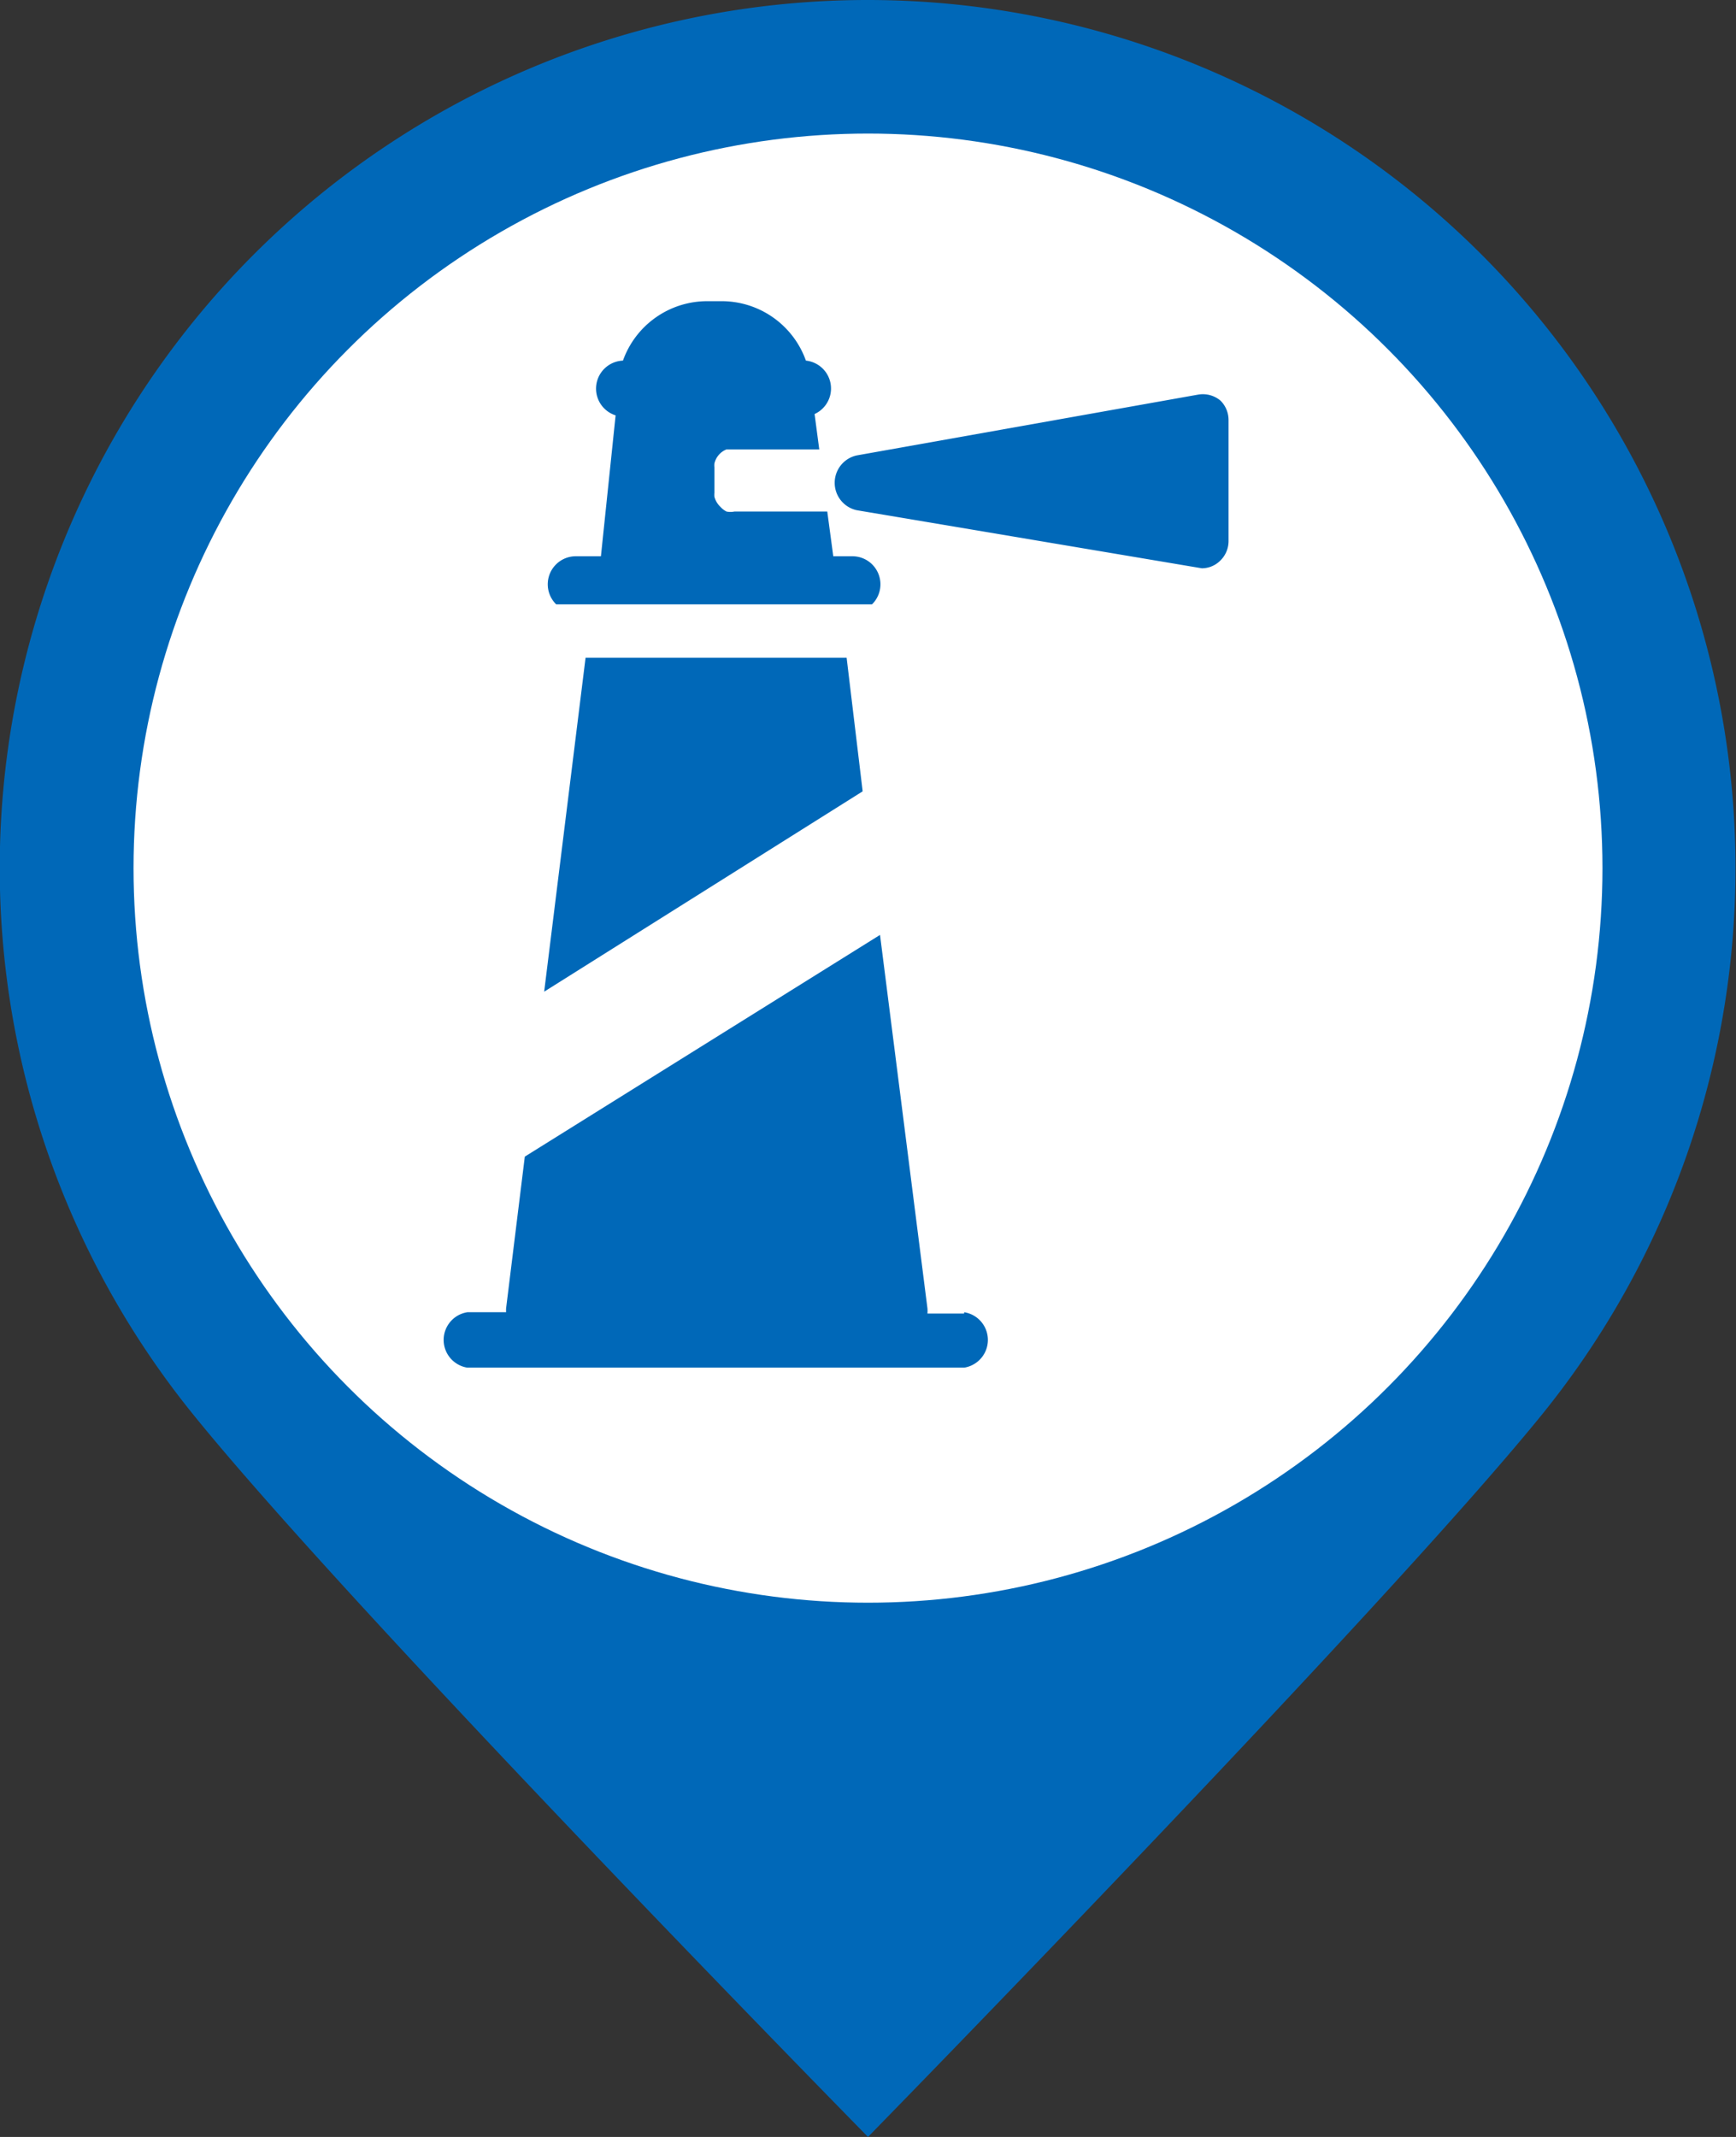 <svg xmlns="http://www.w3.org/2000/svg" width="26" height="32" viewBox="0 0 26 32"><rect x="0" y="0" width="26" height="32" fill="#333333" stroke="none"/><defs><style>.cls-1,.cls-3{fill:#0068b8;}.cls-1{fill-rule:evenodd;}.cls-2{fill:#fff;}</style></defs><title>lighthouse-2</title><g id="bk"><path class="cls-1" d="M13,0a13,13,0,0,1,10.08,21.2C20.7,24.13,13,32,13,32S5.24,24.1,2.86,21.14A13,13,0,0,1,13,0Z" transform="translate(0 0)"/><circle class="cls-2" cx="13" cy="13" r="11"/></g><g id="lighthouse-2"><path class="cls-3" d="M8.15,14.85l.62-5h3.91l.24,2Zm6.29,4.82h-.55a.42.42,0,0,0,0-.08L13.18,14,7.86,17.32h0l-.28,2.27a.41.41,0,0,0,0,.06H7a.42.42,0,0,0,0,.83h7.44a.42.42,0,0,0,0-.83ZM12.77,8.33h-.29l-.09-.67H11a.31.31,0,0,1-.12,0,.32.32,0,0,1-.09-.07.32.32,0,0,1-.09-.15.33.33,0,0,1,0-.06h0V7h0a.31.31,0,0,1,0-.06.3.3,0,0,1,.18-.21l.12,0h1.27l-.07-.53a.42.42,0,0,0-.13-.8,1.34,1.34,0,0,0-1.27-.89h-.2a1.34,1.34,0,0,0-1.27.89h0a.42.42,0,0,0-.11.82L9,8.33H8.61a.42.42,0,0,0-.28.72h4.73a.42.42,0,0,0-.28-.72ZM18.28,6a.41.41,0,0,0-.34-.09l-5.11.91a.42.42,0,0,0,0,.82L18,8.51H18a.39.39,0,0,0,.26-.1.41.41,0,0,0,.14-.32V6.29A.41.41,0,0,0,18.28,6Z" transform="translate(0 0)"/></g></svg>